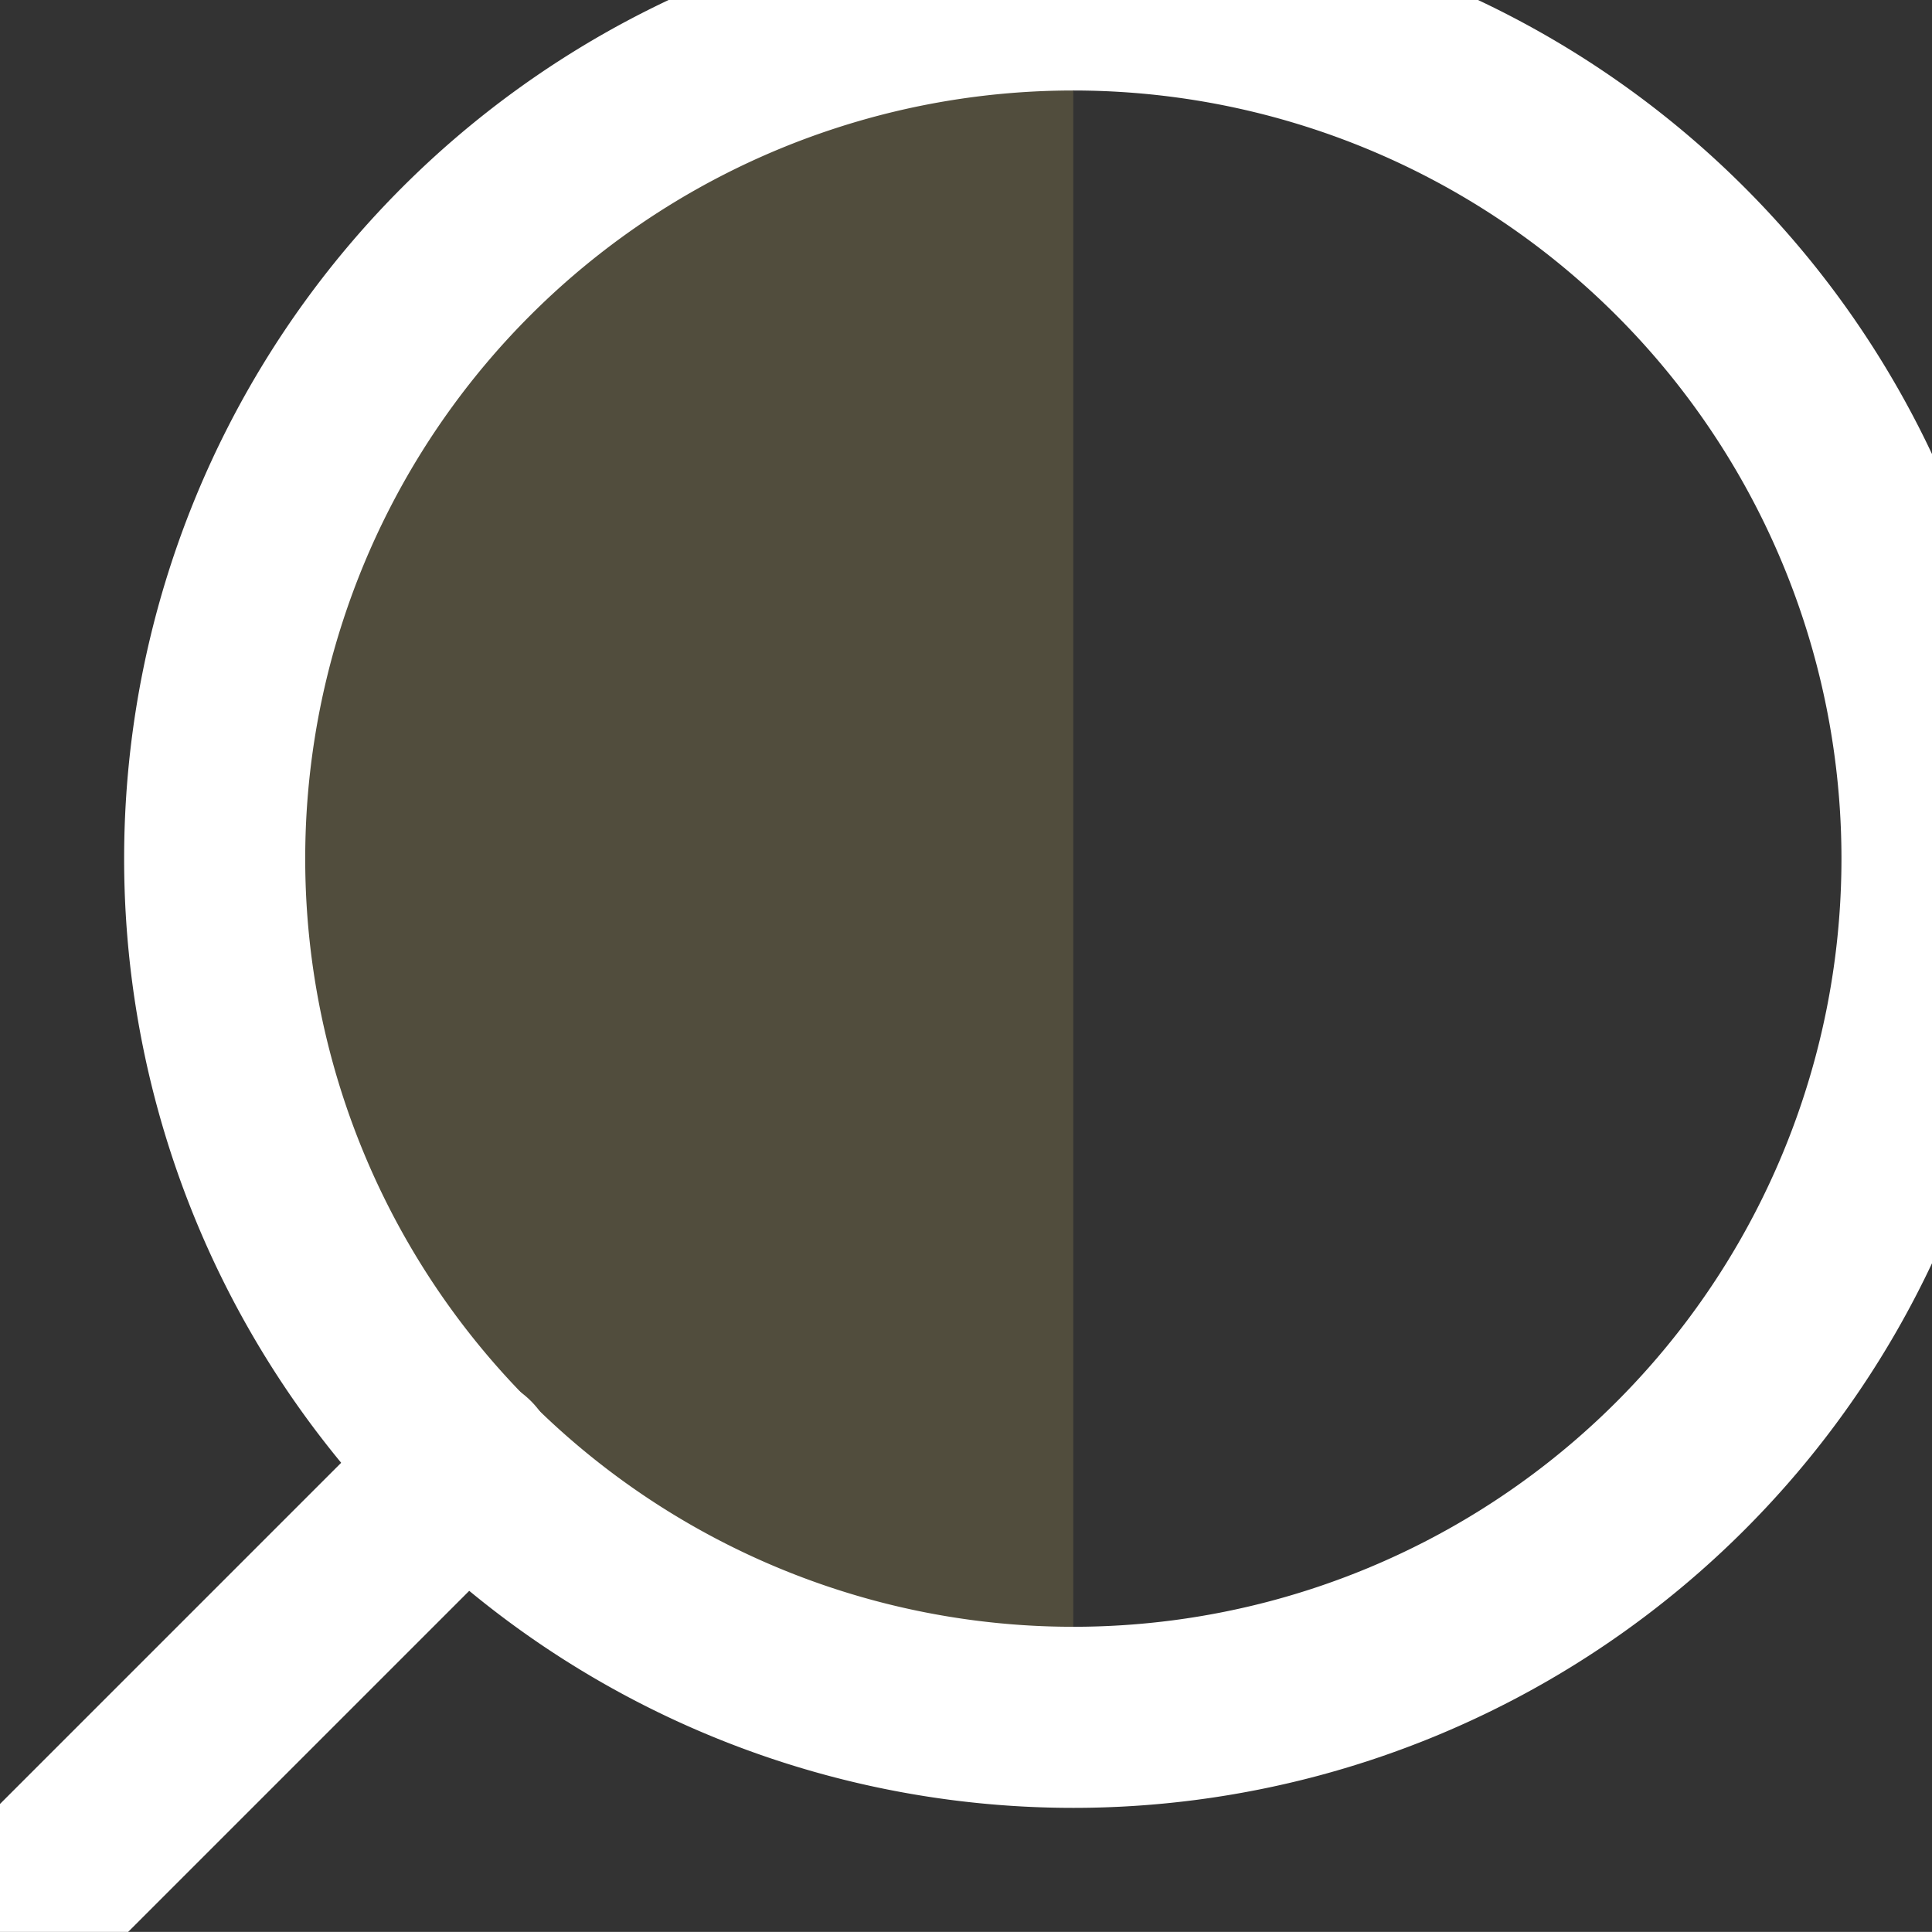 <svg xmlns="http://www.w3.org/2000/svg" width="21.338" height="21.337" viewBox="139.441 222.5 21.338 21.337"><rect x="139.441" y="222.5" width="21.338" height="21.337" fill="#333333" stroke="none"/><g data-name="search"><path d="M151.296 222.5h-2.371a7.112 7.112 0 0 0-7.113 7.113v4.741a7.113 7.113 0 0 0 7.113 7.113h2.37V222.5Z" fill="rgba(200,180,103,0.2 )" fill-rule="evenodd" data-name="Path 62011"/><path d="M151.296 241.467a9.483 9.483 0 0 1-9.484-9.484 9.483 9.483 0 1 1 18.967 0 9.483 9.483 0 0 1-9.483 9.484Z" stroke-linejoin="round" stroke-linecap="round" stroke-width="2" stroke="#fff" fill="transparent" data-name="Path 62012"/><path d="m139.441 243.838 5.157-5.157" stroke-linejoin="round" stroke-linecap="round" stroke-width="2" stroke="#fff" fill="transparent" data-name="Path 62013"/></g></svg>
